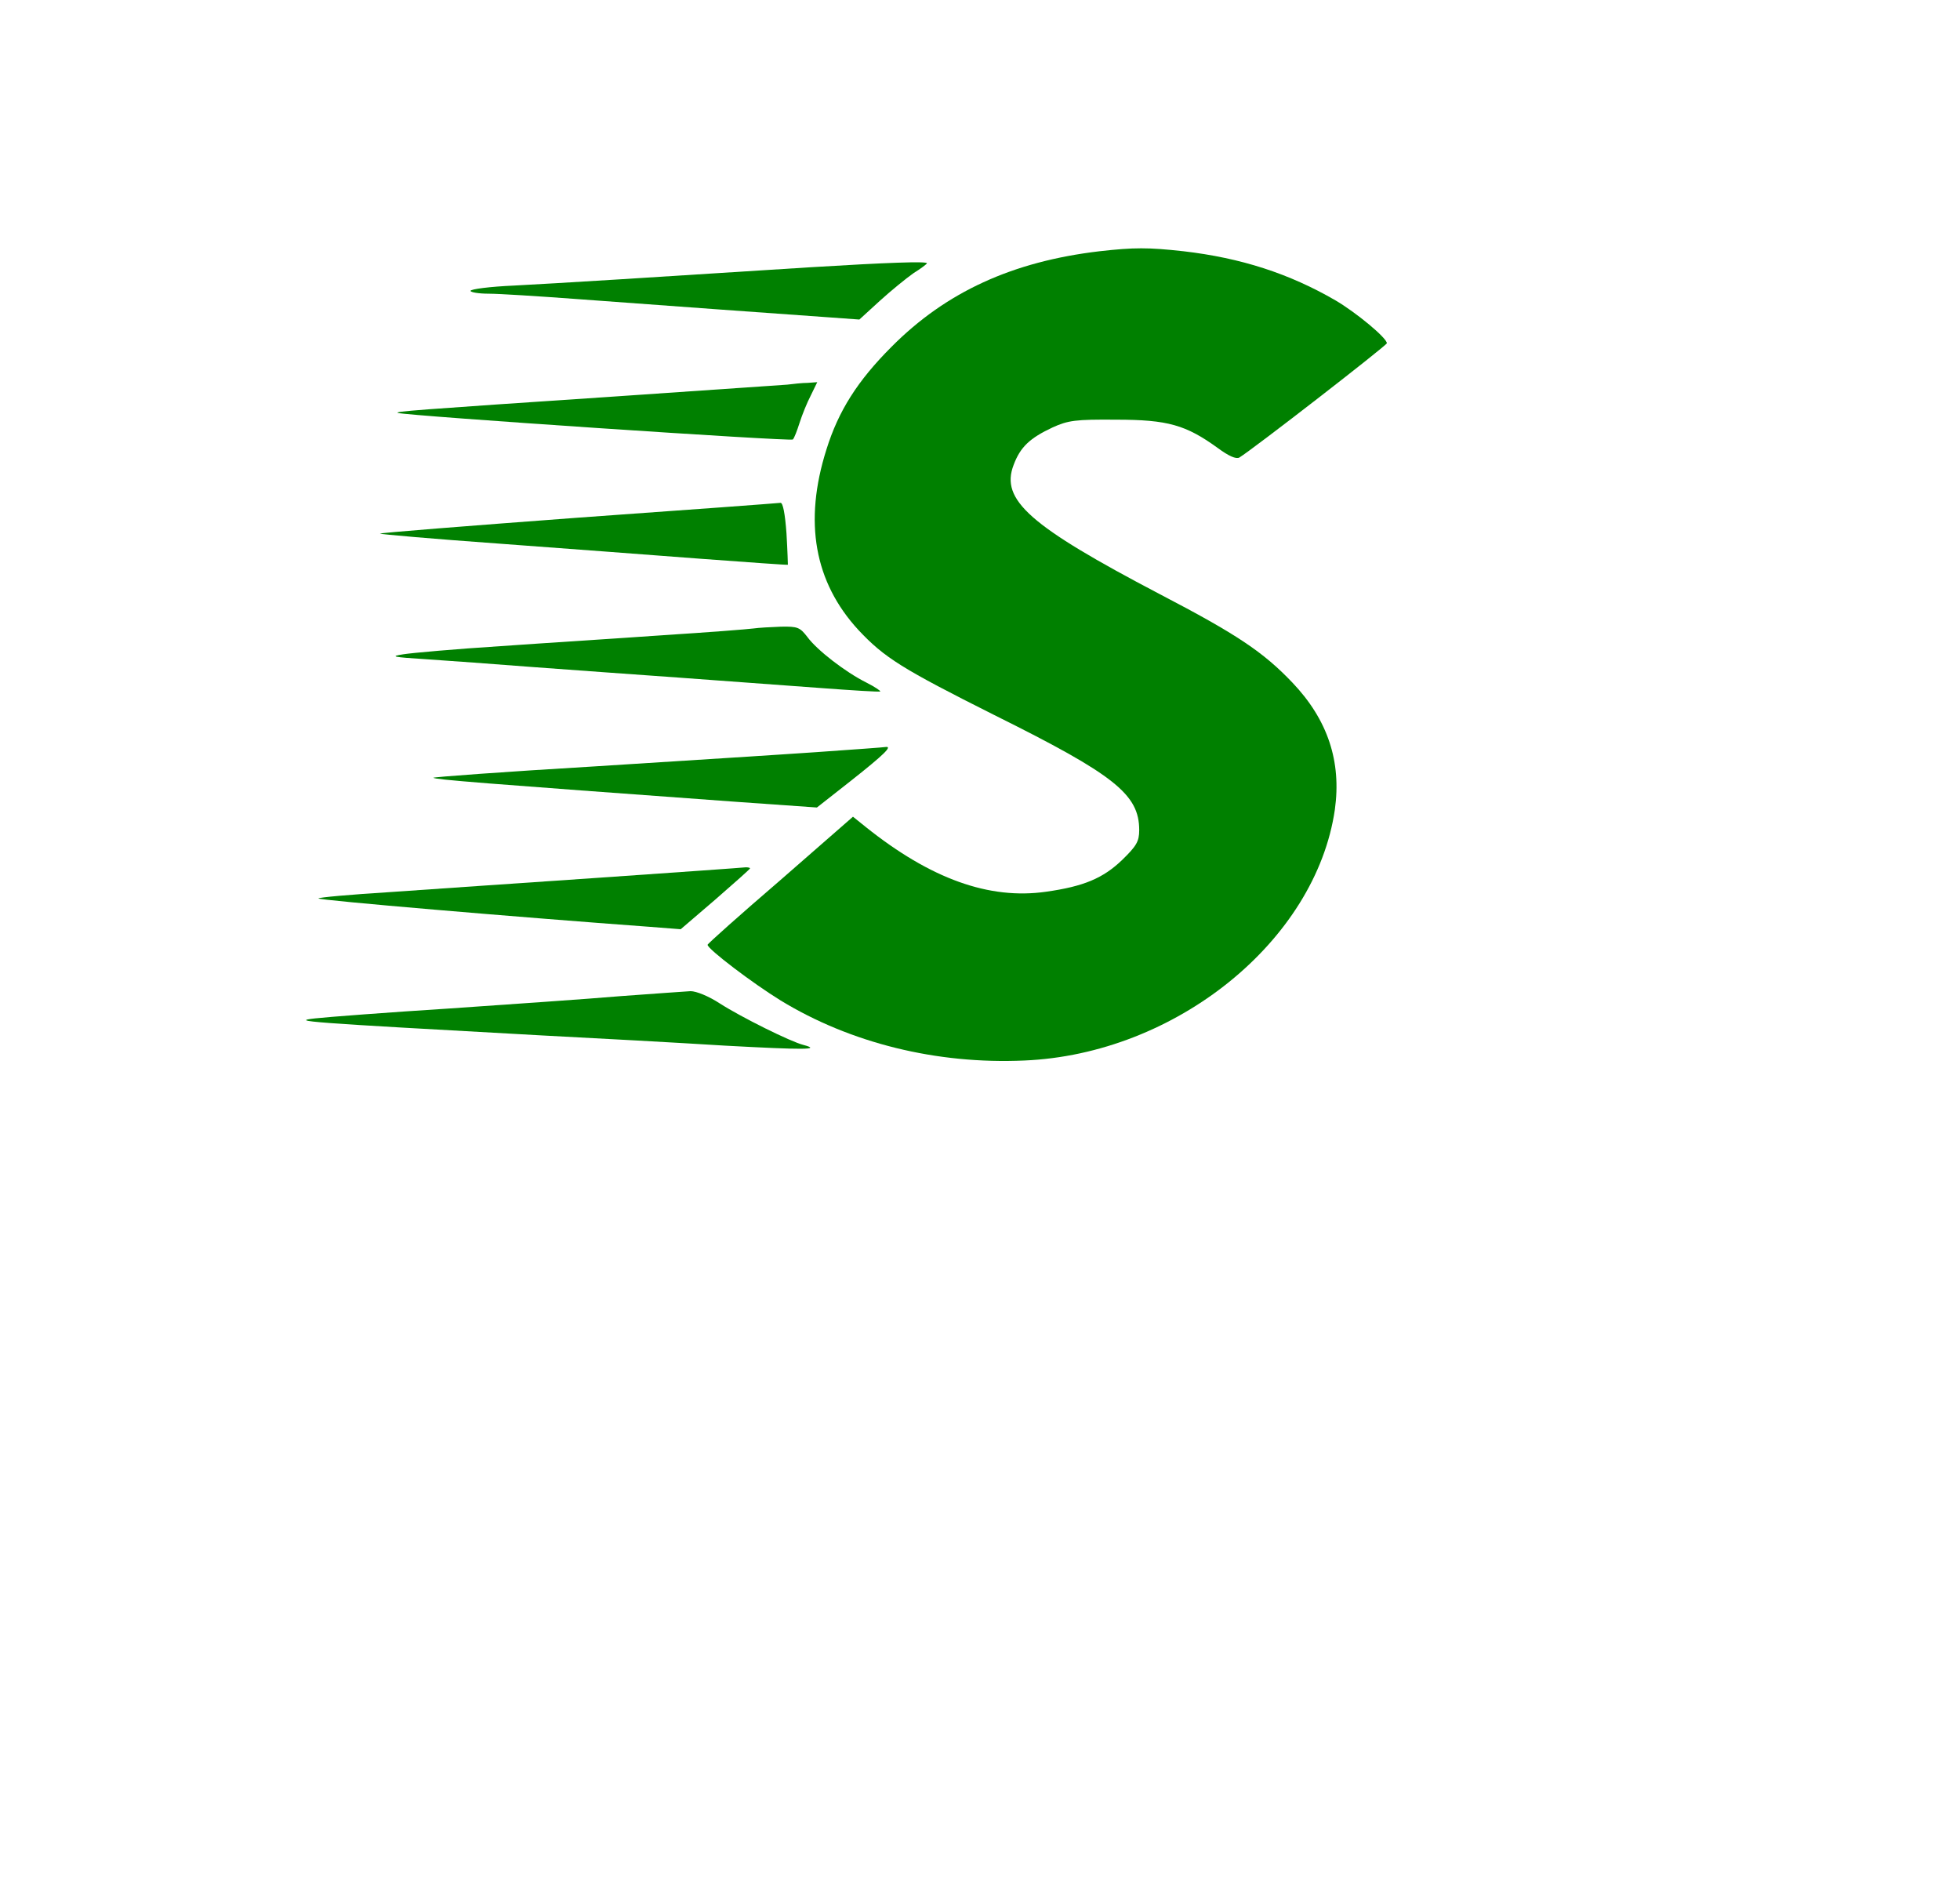 <?xml version="1.0" standalone="no"?>
<!DOCTYPE svg PUBLIC "-//W3C//DTD SVG 20010904//EN" "http://www.w3.org/TR/2001/REC-SVG-20010904/DTD/svg10.dtd">
<svg version="1.0" xmlns="http://www.w3.org/2000/svg" width="554pt" height="537pt" viewBox="0 0 554 537" preserveAspectRatio="xMidYMid meet">

  <g transform="translate(0,537) scale(0.1,-0.1)" fill="green" stroke="none">
    <path d="M3108 4660 c-246 -29 -434 -115 -588 -270 -96 -96 -150 -181 -184
-290 -65 -205 -34 -375 90 -510 74 -79 124 -110 385 -241 340 -169 409 -224
409 -325 0 -32 -8 -45 -48 -84 -54 -52 -109 -75 -215 -90 -161 -23 -326 36
-510 183 l-36 29 -205 -179 c-114 -98 -206 -180 -206 -183 0 -12 128 -109 206
-157 198 -121 442 -181 689 -170 428 18 824 338 878 709 19 136 -20 254 -120
359 -82 86 -156 136 -375 250 -368 193 -451 266 -413 365 19 51 46 76 110 106
44 20 65 23 180 22 146 0 197 -15 287 -80 31 -23 52 -32 61 -27 38 23 417 317
417 323 0 15 -87 87 -145 121 -131 76 -267 120 -430 139 -100 11 -139 11 -237
0z" />
    <path d="M2295 4615 c-435 -28 -726 -46 -842 -52 -68 -3 -123 -10 -123 -15 0
-4 23 -8 52 -8 28 0 139 -7 247 -15 243 -18 574 -42 703 -51 l97 -7 58 53 c32
29 75 64 95 78 21 13 38 26 38 28 0 6 -112 2 -325 -11z" />
    <path d="M2225 4283 c-16 -1 -232 -16 -480 -33 -582 -39 -632 -43 -620 -47 26
-8 1111 -81 1116 -75 4 4 12 25 19 47 7 22 21 57 32 78 l18 37 -27 -2 c-16 0
-41 -3 -58 -5z" />
    <path d="M1633 3907 c-309 -23 -561 -43 -559 -45 3 -2 152 -15 333 -28 180
-13 438 -33 573 -43 135 -10 246 -18 247 -17 0 0 -1 40 -4 89 -4 55 -10 87
-17 86 -6 -1 -264 -20 -573 -42z" />
    <path d="M2130 3594 c-14 -2 -128 -11 -255 -19 -126 -9 -333 -22 -460 -31
-126 -8 -250 -19 -275 -23 -39 -6 -31 -8 65 -14 61 -4 196 -14 300 -22 105 -8
291 -21 415 -30 124 -9 302 -22 395 -29 94 -7 172 -12 173 -10 2 1 -15 13 -39
25 -60 30 -140 92 -167 129 -21 27 -27 30 -75 29 -29 -1 -63 -3 -77 -5z" />
    <path d="M2315 3245 c-99 -7 -386 -25 -637 -41 -252 -15 -456 -30 -453 -32 5
-5 129 -15 857 -68 l227 -16 98 77 c91 72 117 97 96 94 -4 -1 -89 -7 -188 -14z" />
    <path d="M1700 2890 c-217 -15 -486 -33 -597 -41 -112 -7 -203 -15 -203 -18 0
-5 565 -53 934 -80 l90 -7 98 84 c54 47 98 86 98 88 0 2 -6 3 -12 3 -7 -1
-191 -14 -408 -29z" />
    <path d="M1755 2555 c-93 -8 -312 -23 -485 -35 -173 -11 -344 -24 -380 -28
-70 -8 -30 -11 640 -48 157 -8 391 -21 520 -29 222 -12 274 -12 221 2 -36 9
-175 78 -236 117 -32 21 -67 35 -83 35 -15 -1 -103 -7 -197 -14z" />
  </g>
</svg>